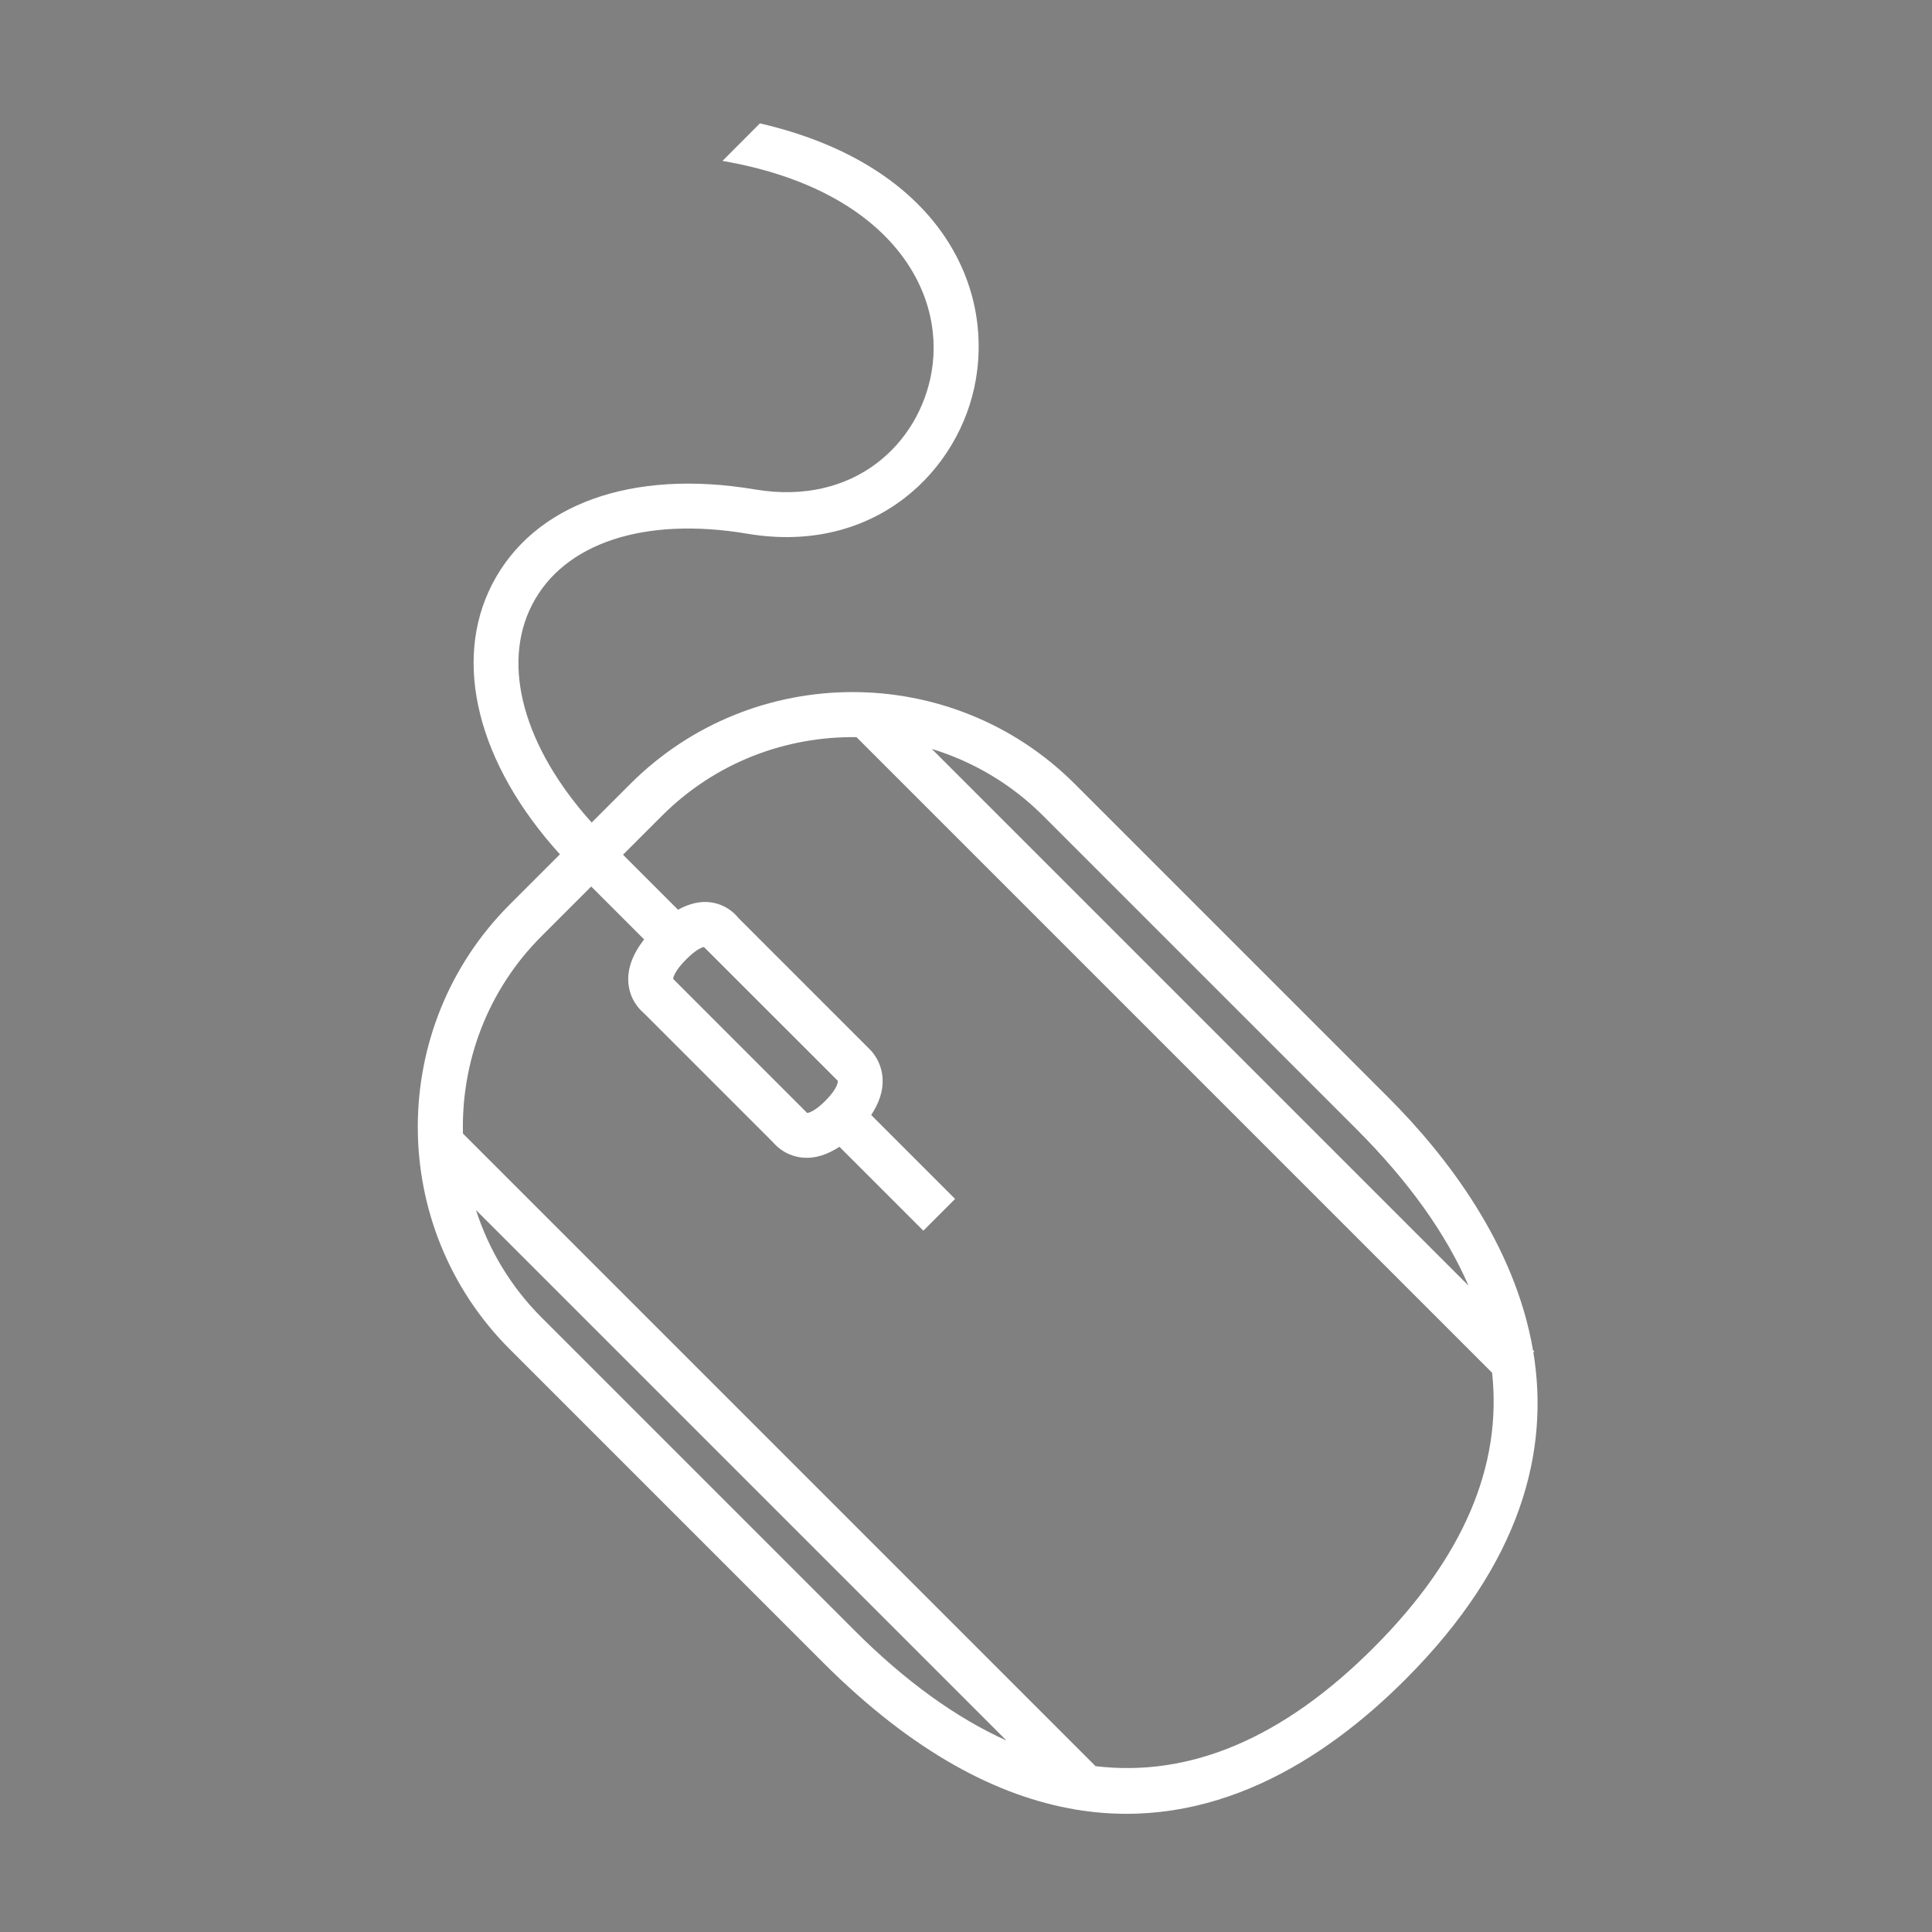 <?xml version="1.0" encoding="UTF-8" standalone="no"?>
<!-- Created with Inkscape (http://www.inkscape.org/) -->

<svg
   xmlns:dc="http://purl.org/dc/elements/1.1/"
   xmlns:cc="http://creativecommons.org/ns#"
   xmlns:rdf="http://www.w3.org/1999/02/22-rdf-syntax-ns#"
   xmlns:svg="http://www.w3.org/2000/svg"
   xmlns="http://www.w3.org/2000/svg"
   xmlns:sodipodi="http://sodipodi.sourceforge.net/DTD/sodipodi-0.dtd"
   xmlns:inkscape="http://www.inkscape.org/namespaces/inkscape"
   width="120"
   height="120"
   id="svg2"
   version="1.1"
   inkscape:version="0.48.5 r10040"
   sodipodi:docname="mouse.svg">
  <rect width="100%" height="100%" fill="#808080" stroke="none"/>
  <defs
     id="defs4" />
  <sodipodi:namedview
     id="base"
     pagecolor="#ffffff"
     bordercolor="#666666"
     borderopacity="1.0"
     inkscape:pageopacity="0.0"
     inkscape:pageshadow="2"
     inkscape:zoom="2.8284271"
     inkscape:cx="86.393678"
     inkscape:cy="142.89802"
     inkscape:document-units="px"
     inkscape:current-layer="g3093"
     showgrid="false"
     inkscape:window-width="1920"
     inkscape:window-height="1017"
     inkscape:window-x="-8"
     inkscape:window-y="-8"
     inkscape:window-maximized="1" />
  <g
     inkscape:label="Layer 1"
     inkscape:groupmode="layer"
     id="layer1"
     transform="translate(0,-932.362)">
    <g
       id="g3039"
       transform="translate(9.208,833.248)">
      <g
         id="g3062"
         transform="translate(185.249,37.875)">
        <flowRoot
           xml:space="preserve"
           id="flowRoot3069"
           style="fill:black;stroke:none;stroke-opacity:1;stroke-width:1px;stroke-linejoin:miter;stroke-linecap:butt;fill-opacity:1;font-family:Sans;font-style:normal;font-weight:normal;font-size:12px;line-height:125%;letter-spacing:0px;word-spacing:0px"><flowRegion
             id="flowRegion3071"><rect
               id="rect3073"
               width="169.201"
               height="41.921"
               x="133.845"
               y="44.239" /></flowRegion><flowPara
             id="flowPara3075" /></flowRoot>        <flowRoot
           xml:space="preserve"
           id="flowRoot3077"
           style="fill:black;stroke:none;stroke-opacity:1;stroke-width:1px;stroke-linejoin:miter;stroke-linecap:butt;fill-opacity:1;font-family:Sans;font-style:normal;font-weight:normal;font-size:12px;line-height:125%;letter-spacing:0px;word-spacing:0px"><flowRegion
             id="flowRegion3079"><rect
               id="rect3081"
               width="82.327"
               height="27.274"
               x="184.353"
               y="52.32" /></flowRegion><flowPara
             id="flowPara3083" /></flowRoot>        <g
           id="g3099"
           transform="translate(-109.165,-26.989)">
          <g
             id="g3138"
             transform="translate(-86.598,-91.424)">
            <g
               id="g3167"
               transform="translate(35.687,28.46)">
              <g
                 id="g3109"
                 transform="matrix(0.707,-0.707,0.707,0.707,-40.228,210.34)"
                 style="fill:#aa4400">
                <g
                   id="g3093"
                   style="fill:#aa4400">
                  <g
                     id="g3117"
                     transform="matrix(1.116,0,0,1.116,-12.596,-6.343)"
                     style="fill:#ffffff">
                    <g
                       style="fill:#ffffff"
                       id="g3095">
                      <path
                         style="fill:#ffffff"
                         inkscape:connector-curvature="0"
                         d="m 74.578,6.677 c 5.312,7.52 3.808,13.782 -0.071,16.534 -3.28,2.323 -8.311,2.271 -11.583,-2.326 -4.034,-5.666 -9.295,-8.137 -14.066,-6.613 -4.656,1.488 -7.646,6.53 -7.971,13.3 h -3.95 c -9.652,0 -17.504,7.852 -17.504,17.504 v 24.652 c 0,7.112 1.613,12.168 4.148,15.73 v 0.033 h 0.023 c 4.421,6.183 11.637,7.836 18.074,7.836 9.228,0 14.708,-3.363 17.921,-7.836 h 0.074 v -0.106 c 3.463,-4.892 4.25,-11.079 4.25,-15.657 V 45.075 c 0,-9.652 -7.852,-17.504 -17.504,-17.504 h -3.031 c 0.297,-5.634 2.626,-9.767 6.23,-10.918 3.684,-1.181 7.898,0.946 11.269,5.682 4.18,5.869 10.881,5.883 15.066,2.915 4.65,-3.298 6.79,-10.233 1.575,-18.577 l -2.95,0.004 z M 23.581,80.032 C 22.496,77.16 21.933,73.736 21.933,69.727 V 45.075 c 0,-2.45 0.602,-4.759 1.648,-6.804 v 41.761 z m 36.092,-41.97 c 1.113,2.096 1.75,4.48 1.75,7.014 v 24.652 c 0,4.136 -0.595,7.653 -1.75,10.579 V 38.062 z M 41.719,36.676 c 0.785,0 1.093,0.147 1.188,0.21 l 0,0.003 0.003,10.521 c -0.008,0.048 -0.279,0.311 -1.283,0.311 -0.8,0 -1.122,-0.173 -1.189,-0.239 l 10e-4,-10.549 c 0.078,-0.074 0.426,-0.257 1.28,-0.257 z m 4.699,-6.605 c 4.216,0 8.026,1.755 10.754,4.564 v 50.033 c -3.281,4.082 -8.443,6.158 -15.496,6.158 -7.124,0 -12.321,-2.115 -15.597,-6.28 v -49.8 c 2.735,-2.873 6.585,-4.676 10.856,-4.676 h 3.917 v 4.165 c -1.032,0.129 -1.822,0.488 -2.333,1.094 -0.583,0.688 -0.605,1.429 -0.58,1.759 v 10.218 c -0.027,0.332 -0.007,1.084 0.581,1.779 0.43,0.509 1.062,0.834 1.857,1 v 6.605 h 2.5 v -6.604 c 0.793,-0.164 1.432,-0.482 1.878,-0.98 0.628,-0.702 0.665,-1.473 0.651,-1.774 V 37.116 c 0.041,-0.353 0.036,-1.08 -0.512,-1.767 -0.361,-0.451 -0.888,-0.757 -1.541,-0.949 v -4.329 h 3.065 z"
                         id="path3097" />
                    </g>
                  </g>
                </g>
              </g>
            </g>
          </g>
        </g>
      </g>
    </g>
  </g>
</svg>
